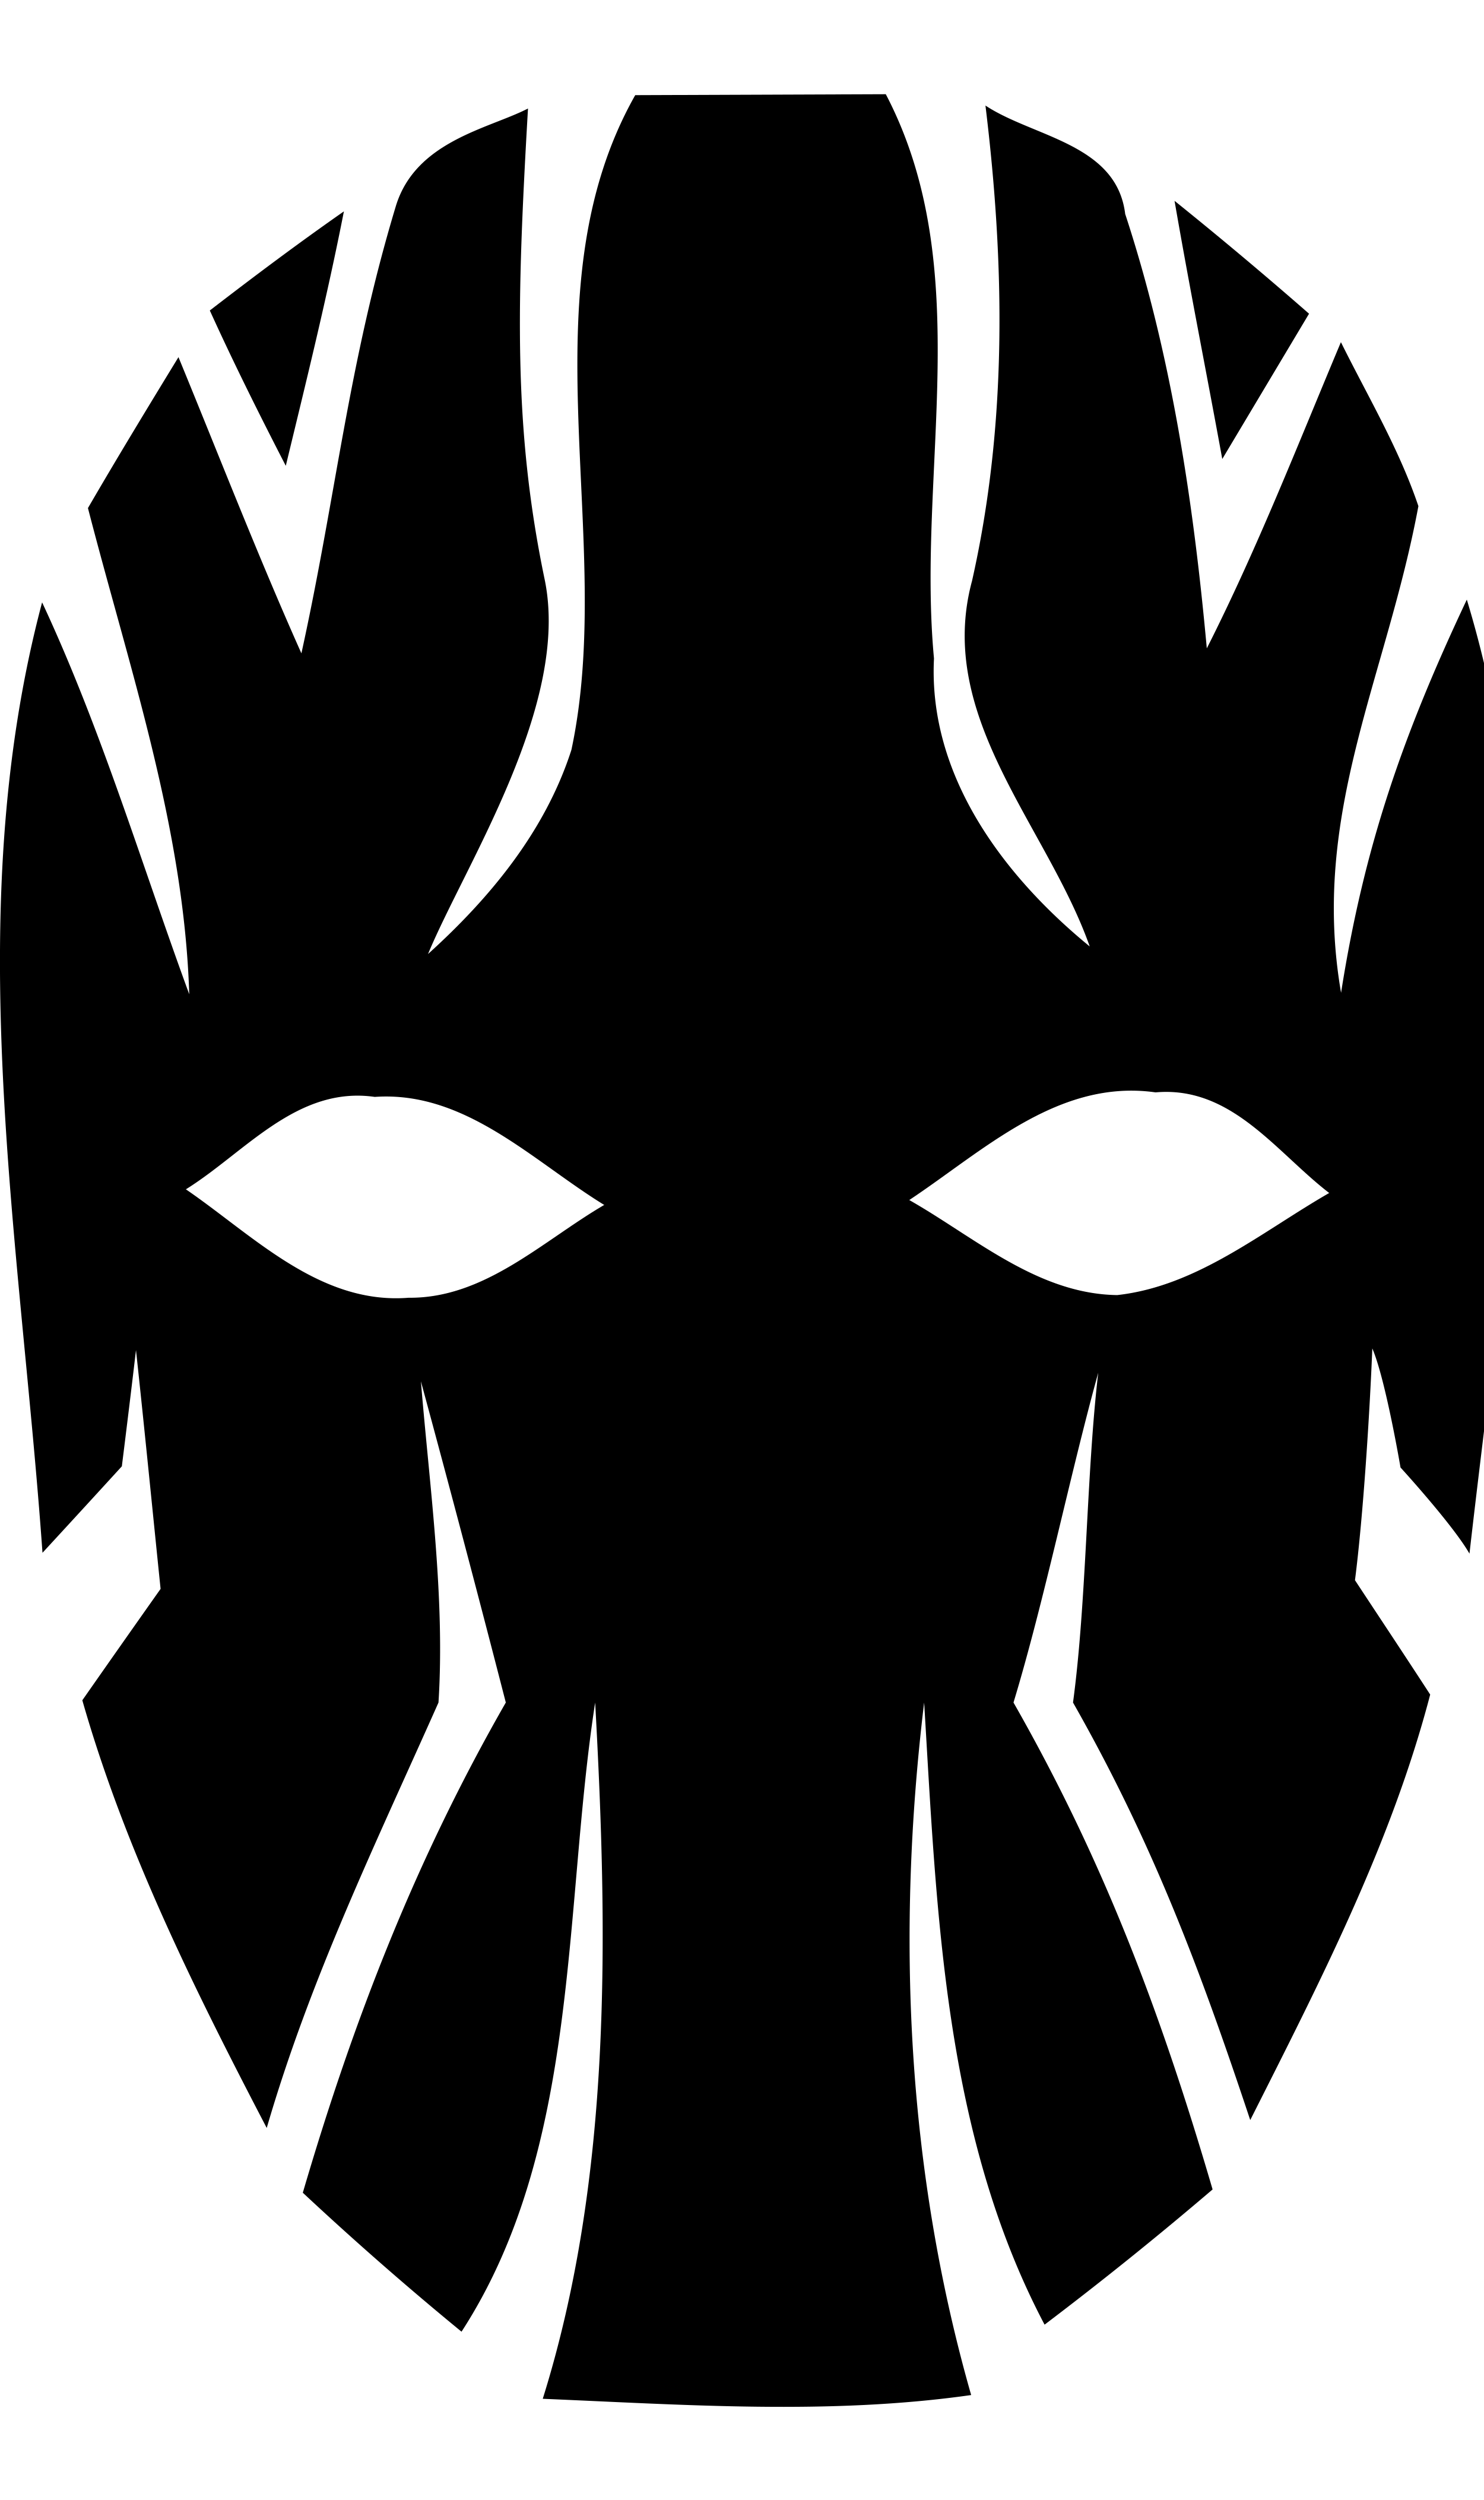 <svg xmlns="http://www.w3.org/2000/svg" width="19" height="32"><path fill="currentColor" d="M11.341 1.206c1.168 2.232.393 4.828.617 7.223-.076 1.498.887 2.781 1.994 3.687-.544-1.541-1.979-2.933-1.507-4.679.453-2.008.42-4.054.172-6.086.611.405 1.679.486 1.789 1.388.591 1.798.873 3.682 1.045 5.561.644-1.273 1.164-2.604 1.717-3.92.343.692.744 1.364.992 2.099-.41 2.203-1.386 3.941-.99 6.23.296-1.884.795-3.306 1.61-5.033 1.216 4.016.497 8.14.034 12.213-.213-.371-.883-1.103-.883-1.103s-.192-1.132-.361-1.524c-.033.825-.117 2.152-.222 2.967.32.486.644.973.963 1.464-.501 1.917-1.417 3.687-2.304 5.447-.649-1.951-1.253-3.557-2.269-5.345.176-1.307.17-2.915.323-4.222-.363 1.312-.689 2.915-1.085 4.222 1.164 2.041 1.891 3.986 2.549 6.233a47 47 0 0 1-2.151 1.731c-1.288-2.442-1.379-5.274-1.542-7.964-.358 2.962-.223 5.98.602 8.865-1.812.258-3.667.124-5.485.048.892-2.847.833-5.97.671-8.913-.41 2.652-.189 5.708-1.711 8.054a42 42 0 0 1-2.032-1.779c.649-2.213 1.445-4.263 2.599-6.275a323 323 0 0 0-1.087-4.112c.11 1.345.311 2.763.225 4.112-.806 1.812-1.641 3.528-2.199 5.446-.92-1.765-1.812-3.553-2.361-5.475q.501-.717 1.002-1.426c-.105-1.021-.205-2.041-.315-3.057-.043.372-.134 1.116-.181 1.488q-.508.556-1.016 1.107C.258 15.848-.52 11.694.539 7.711c.758 1.622 1.269 3.339 1.884 5.017-.067-2.137-.768-4.173-1.297-6.224.377-.649.768-1.292 1.159-1.932.52 1.264 1.016 2.542 1.574 3.792.448-2.041.6-3.706 1.208-5.722.253-.84 1.197-.996 1.693-1.253-.143 2.475-.191 4.087.213 6.027.333 1.6-1.016 3.648-1.493 4.797.796-.72 1.502-1.574 1.836-2.614.577-2.704-.614-5.853.817-8.381zM2.38 15.225c.863.591 1.712 1.479 2.852 1.388.973.01 1.712-.725 2.504-1.188-.916-.563-1.779-1.464-2.938-1.383-.997-.143-1.66.711-2.418 1.183m9.263.138c.839.477 1.641 1.202 2.661 1.216 1.025-.114 1.851-.811 2.714-1.307-.682-.525-1.25-1.374-2.223-1.288-1.245-.176-2.199.744-3.153 1.378zM2.686 3.974c.305.672.634 1.331.973 1.989.262-1.083.529-2.161.744-3.257-.587.41-1.154.835-1.717 1.269zm12.352-1.403c.191 1.107.41 2.203.611 3.305l1.111-1.86a55 55 0 0 0-1.722-1.445"/></svg>